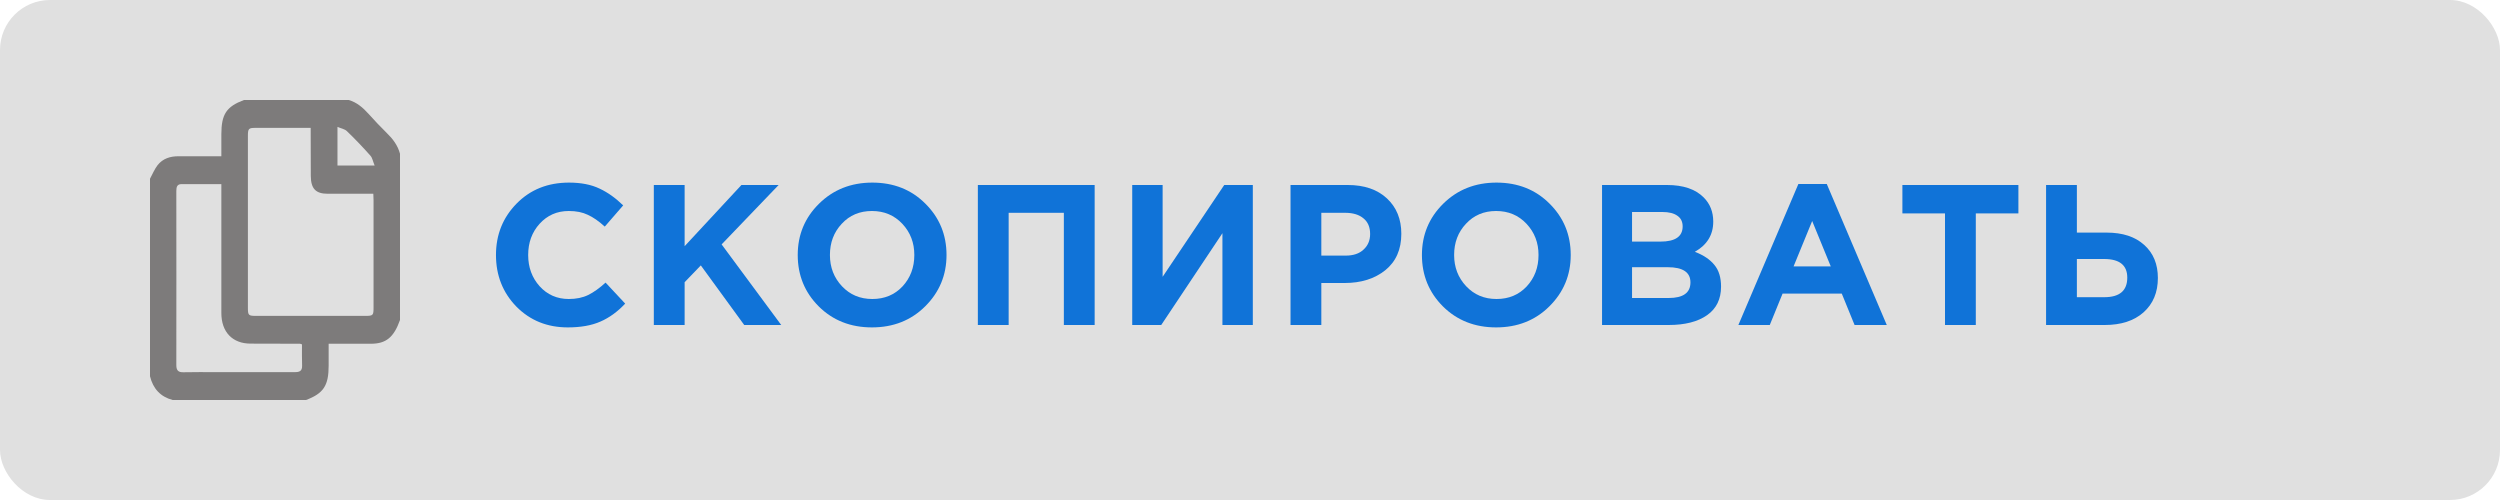 <svg width="100" height="20" viewBox="0 0 100 20" fill="none" xmlns="http://www.w3.org/2000/svg">
<rect width="100" height="20" rx="2" fill="#E0E0E0"/>
<path d="M22.711 13.096C21.89 13.096 21.204 12.819 20.655 12.264C20.111 11.704 19.839 11.016 19.839 10.2C19.839 9.389 20.113 8.704 20.663 8.144C21.212 7.584 21.911 7.304 22.759 7.304C23.244 7.304 23.652 7.384 23.983 7.544C24.314 7.699 24.628 7.923 24.927 8.216L24.191 9.064C23.951 8.845 23.724 8.688 23.511 8.592C23.303 8.491 23.049 8.44 22.751 8.44C22.282 8.44 21.892 8.611 21.583 8.952C21.279 9.288 21.127 9.704 21.127 10.2C21.127 10.691 21.279 11.107 21.583 11.448C21.892 11.789 22.282 11.96 22.751 11.96C23.049 11.96 23.308 11.907 23.527 11.8C23.745 11.693 23.977 11.528 24.223 11.304L25.007 12.144C24.703 12.469 24.372 12.709 24.015 12.864C23.663 13.019 23.228 13.096 22.711 13.096Z" fill="#1073D8"/>
<path d="M26.153 13V7.4H27.385V9.848L29.657 7.4H31.145L28.865 9.776L31.249 13H29.769L28.033 10.616L27.385 11.288V13H26.153Z" fill="#1073D8"/>
<path d="M37.005 12.256C36.44 12.816 35.73 13.096 34.877 13.096C34.023 13.096 33.314 12.816 32.749 12.256C32.189 11.696 31.909 11.011 31.909 10.2C31.909 9.395 32.191 8.712 32.757 8.152C33.328 7.587 34.039 7.304 34.893 7.304C35.746 7.304 36.453 7.584 37.013 8.144C37.578 8.704 37.861 9.389 37.861 10.2C37.861 11.005 37.575 11.691 37.005 12.256ZM33.677 11.448C33.997 11.789 34.402 11.96 34.893 11.96C35.383 11.96 35.786 11.792 36.101 11.456C36.416 11.115 36.573 10.696 36.573 10.2C36.573 9.709 36.413 9.293 36.093 8.952C35.773 8.611 35.367 8.44 34.877 8.44C34.386 8.44 33.983 8.611 33.669 8.952C33.354 9.288 33.197 9.704 33.197 10.2C33.197 10.691 33.357 11.107 33.677 11.448Z" fill="#1073D8"/>
<path d="M39.114 13V7.4H43.786V13H42.554V8.512H40.346V13H39.114Z" fill="#1073D8"/>
<path d="M50.113 7.4V13H48.897V9.328L46.449 13H45.289V7.4H46.505V11.072L48.969 7.4H50.113Z" fill="#1073D8"/>
<path d="M51.621 13V7.4H53.909C54.571 7.4 55.093 7.579 55.477 7.936C55.861 8.293 56.053 8.765 56.053 9.352C56.053 9.976 55.84 10.461 55.413 10.808C54.987 11.149 54.445 11.32 53.789 11.32H52.853V13H51.621ZM52.853 10.224H53.829C54.133 10.224 54.371 10.144 54.541 9.984C54.717 9.824 54.805 9.616 54.805 9.36C54.805 9.088 54.717 8.88 54.541 8.736C54.365 8.587 54.12 8.512 53.805 8.512H52.853V10.224Z" fill="#1073D8"/>
<path d="M61.973 12.256C61.408 12.816 60.698 13.096 59.845 13.096C58.992 13.096 58.282 12.816 57.717 12.256C57.157 11.696 56.877 11.011 56.877 10.2C56.877 9.395 57.16 8.712 57.725 8.152C58.296 7.587 59.008 7.304 59.861 7.304C60.714 7.304 61.421 7.584 61.981 8.144C62.546 8.704 62.829 9.389 62.829 10.2C62.829 11.005 62.544 11.691 61.973 12.256ZM58.645 11.448C58.965 11.789 59.37 11.96 59.861 11.96C60.352 11.96 60.754 11.792 61.069 11.456C61.384 11.115 61.541 10.696 61.541 10.2C61.541 9.709 61.381 9.293 61.061 8.952C60.741 8.611 60.336 8.44 59.845 8.44C59.354 8.44 58.952 8.611 58.637 8.952C58.322 9.288 58.165 9.704 58.165 10.2C58.165 10.691 58.325 11.107 58.645 11.448Z" fill="#1073D8"/>
<path d="M64.082 13V7.4H66.682C67.327 7.4 67.815 7.565 68.146 7.896C68.402 8.152 68.53 8.475 68.53 8.864C68.53 9.392 68.284 9.795 67.794 10.072C68.141 10.205 68.402 10.381 68.578 10.6C68.754 10.813 68.842 11.101 68.842 11.464C68.842 11.965 68.655 12.347 68.282 12.608C67.909 12.869 67.397 13 66.746 13H64.082ZM65.282 9.664H66.418C67.01 9.664 67.306 9.461 67.306 9.056C67.306 8.869 67.237 8.728 67.098 8.632C66.959 8.531 66.759 8.48 66.498 8.48H65.282V9.664ZM65.282 11.92H66.746C67.327 11.92 67.618 11.712 67.618 11.296C67.618 10.891 67.314 10.688 66.706 10.688H65.282V11.92Z" fill="#1073D8"/>
<path d="M69.535 13L71.935 7.36H73.071L75.471 13H74.183L73.671 11.744H71.303L70.791 13H69.535ZM71.743 10.656H73.231L72.487 8.84L71.743 10.656Z" fill="#1073D8"/>
<path d="M77.8 13V8.536H76.096V7.4H80.736V8.536H79.032V13H77.8Z" fill="#1073D8"/>
<path d="M81.843 13V7.4H83.075V9.304H84.267C84.907 9.304 85.409 9.469 85.771 9.8C86.134 10.125 86.315 10.565 86.315 11.12C86.315 11.696 86.123 12.155 85.739 12.496C85.36 12.832 84.843 13 84.187 13H81.843ZM84.163 10.36H83.075V11.888H84.171C84.784 11.888 85.091 11.627 85.091 11.104C85.091 10.608 84.782 10.36 84.163 10.36Z" fill="#1073D8"/>
<path d="M16 6.15C16 8.365 16 10.585 16 12.8C15.752 13.495 15.443 13.75 14.833 13.75C14.59 13.75 14.342 13.75 14.099 13.75C13.785 13.75 13.47 13.75 13.146 13.75C13.146 14.065 13.146 14.345 13.146 14.625C13.146 15.425 12.941 15.735 12.241 16C10.464 16 8.682 16 6.905 16C6.424 15.87 6.124 15.555 6 15.05C6 12.415 6 9.785 6 7.15C6.1 6.965 6.181 6.765 6.305 6.605C6.515 6.34 6.81 6.25 7.134 6.25C7.701 6.25 8.268 6.25 8.854 6.25C8.854 5.94 8.854 5.655 8.854 5.375C8.854 4.57 9.054 4.265 9.759 4C11.155 4 12.556 4 13.951 4C14.275 4.095 14.518 4.305 14.747 4.56C14.98 4.82 15.223 5.075 15.471 5.32C15.709 5.55 15.909 5.81 16 6.15ZM12.427 5.115C11.665 5.115 10.945 5.115 10.221 5.115C9.94 5.115 9.916 5.145 9.916 5.45C9.916 7.735 9.916 10.015 9.916 12.3C9.916 12.615 9.935 12.635 10.245 12.635C11.698 12.635 13.151 12.635 14.604 12.635C14.928 12.635 14.942 12.62 14.942 12.285C14.942 10.86 14.942 9.435 14.942 8.01C14.942 7.93 14.938 7.85 14.933 7.75C14.309 7.75 13.708 7.75 13.108 7.75C12.627 7.75 12.436 7.545 12.432 7.04C12.427 6.405 12.427 5.775 12.427 5.115ZM12.079 13.775C12.031 13.76 12.017 13.75 12.003 13.75C11.345 13.75 10.688 13.75 10.026 13.745C9.297 13.745 8.854 13.28 8.854 12.52C8.854 10.895 8.854 9.27 8.854 7.65C8.854 7.56 8.854 7.475 8.854 7.365C8.301 7.365 7.782 7.365 7.258 7.365C7.086 7.365 7.053 7.48 7.053 7.635C7.053 9.96 7.058 12.28 7.053 14.605C7.053 14.825 7.139 14.895 7.339 14.89C7.768 14.88 8.196 14.885 8.625 14.885C9.683 14.885 10.736 14.885 11.793 14.885C11.97 14.885 12.089 14.85 12.084 14.63C12.074 14.35 12.079 14.07 12.079 13.775ZM13.499 6.62C13.989 6.62 14.452 6.62 14.985 6.62C14.918 6.465 14.899 6.32 14.819 6.23C14.518 5.89 14.204 5.56 13.875 5.245C13.789 5.16 13.646 5.14 13.499 5.075C13.499 5.635 13.499 6.115 13.499 6.62Z" fill="#7D7B7B"/>
</svg>
